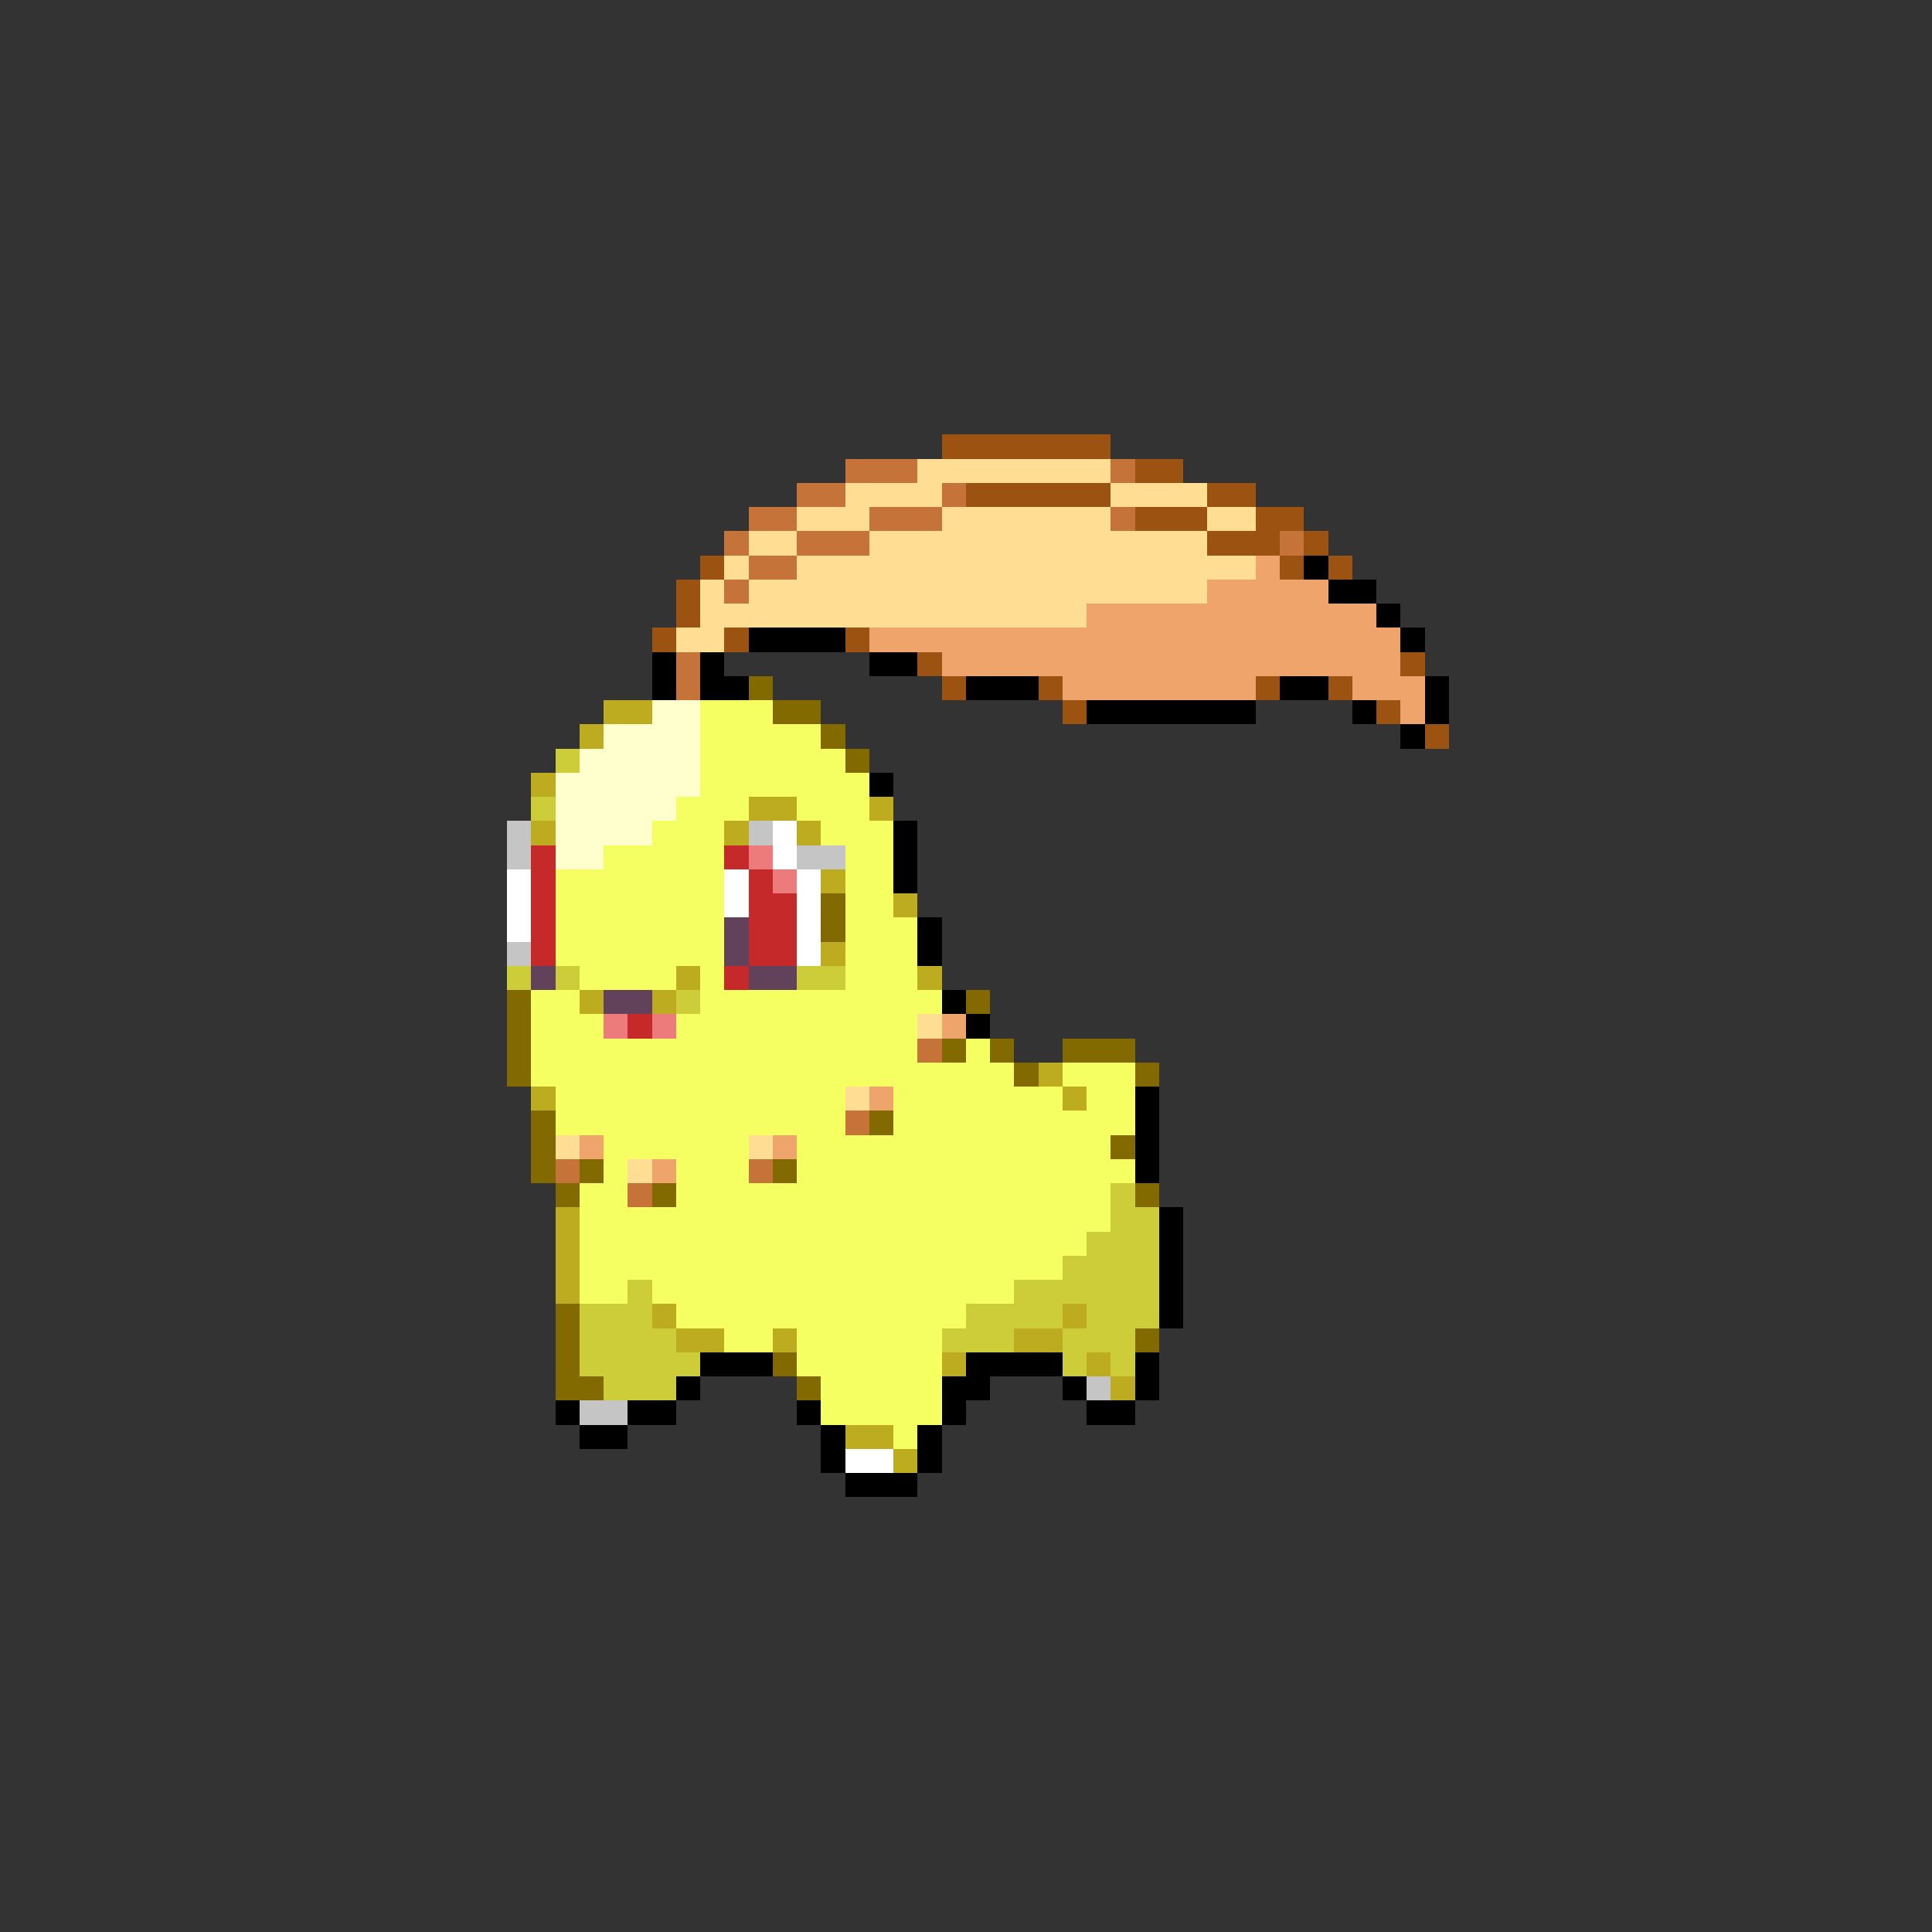 <svg xmlns="http://www.w3.org/2000/svg" viewBox="0 -0.5 80 80" shape-rendering="crispEdges">
<rect x="0" y="-0.5" width="80" height="80" fill="#333333" stroke="none"/>
<path stroke="#9c5210" d="M39 18h7M47 19h2M40 20h6M50 20h2M47 21h3M52 21h2M50 22h3M54 22h1M29 23h1M53 23h1M55 23h1M28 24h1M28 25h1M27 26h1M30 26h1M35 26h1M38 27h1M58 27h1M39 28h1M43 28h1M52 28h1M55 28h1M44 29h1M57 29h1M59 30h1" />
<path stroke="#c57339" d="M35 19h3M46 19h1M33 20h2M39 20h1M31 21h2M36 21h3M46 21h1M30 22h1M33 22h3M53 22h1M31 23h2M30 24h1M28 27h1M28 28h1M38 43h1M35 46h1M23 48h1M31 48h1M26 49h1" />
<path stroke="#ffde94" d="M38 19h8M35 20h4M46 20h4M33 21h3M39 21h7M50 21h2M31 22h2M36 22h14M30 23h1M33 23h19M29 24h1M31 24h19M29 25h16M28 26h2M38 42h1M35 45h1M23 47h1M31 47h1M26 48h1" />
<path stroke="#eea46a" d="M52 23h1M50 24h5M45 25h12M36 26h22M39 27h19M44 28h8M56 28h3M58 29h1M39 42h1M36 45h1M24 47h1M32 47h1M27 48h1" />
<path stroke="#000000" d="M54 23h1M55 24h2M57 25h1M31 26h4M58 26h1M27 27h1M29 27h1M36 27h2M27 28h1M29 28h2M40 28h3M53 28h2M59 28h1M45 29h7M56 29h1M59 29h1M58 30h1M36 32h1M37 34h1M37 35h1M37 36h1M38 38h1M38 39h1M39 41h1M40 42h1M47 45h1M47 46h1M47 47h1M47 48h1M48 50h1M48 51h1M48 52h1M48 53h1M48 54h1M29 56h3M40 56h4M47 56h1M28 57h1M39 57h2M44 57h1M47 57h1M23 58h1M26 58h2M33 58h1M39 58h1M45 58h2M24 59h2M34 59h1M38 59h1M34 60h1M38 60h1M35 61h3" />
<path stroke="#836a00" d="M31 28h1M32 29h2M34 30h1M35 31h1M34 37h1M34 38h1M21 41h1M40 41h1M21 42h1M21 43h1M39 43h1M41 43h1M44 43h3M21 44h1M42 44h1M47 44h1M22 46h1M36 46h1M22 47h1M46 47h1M22 48h1M24 48h1M32 48h1M23 49h1M27 49h1M47 49h1M23 54h1M23 55h1M47 55h1M23 56h1M32 56h1M23 57h2M33 57h1" />
<path stroke="#bdac20" d="M25 29h2M24 30h1M22 32h1M31 33h2M36 33h1M22 34h1M30 34h1M33 34h1M34 36h1M37 37h1M34 39h1M28 40h1M38 40h1M24 41h1M27 41h1M43 44h1M22 45h1M44 45h1M23 50h1M23 51h1M23 52h1M23 53h1M27 54h1M44 54h1M28 55h2M32 55h1M42 55h2M39 56h1M45 56h1M46 57h1M35 59h2M37 60h1" />
<path stroke="#ffffcd" d="M27 29h2M25 30h4M24 31h5M23 32h6M23 33h5M23 34h4M23 35h2" />
<path stroke="#f6ff62" d="M29 29h3M29 30h5M29 31h6M29 32h7M28 33h3M33 33h3M27 34h3M34 34h3M25 35h5M35 35h2M23 36h7M35 36h2M23 37h7M35 37h2M23 38h7M35 38h3M23 39h7M35 39h3M24 40h4M29 40h1M35 40h3M22 41h2M29 41h10M22 42h3M28 42h10M22 43h16M40 43h1M22 44h20M44 44h3M23 45h12M37 45h7M45 45h2M23 46h12M37 46h10M25 47h6M33 47h13M25 48h1M28 48h3M33 48h14M24 49h2M28 49h18M24 50h22M24 51h21M24 52h20M24 53h2M27 53h15M28 54h12M30 55h2M33 55h6M33 56h6M34 57h5M34 58h5M37 59h1" />
<path stroke="#cdcd39" d="M23 31h1M22 33h1M21 40h1M23 40h1M33 40h2M28 41h1M46 49h1M46 50h2M45 51h3M44 52h4M26 53h1M42 53h6M24 54h3M40 54h4M45 54h3M24 55h4M39 55h3M44 55h3M24 56h5M44 56h1M46 56h1M25 57h3" />
<path stroke="#c5c5c5" d="M21 34h1M31 34h1M21 35h1M33 35h2M21 39h1M45 57h1M24 58h2" />
<path stroke="#ffffff" d="M32 34h1M32 35h1M21 36h1M30 36h1M33 36h1M21 37h1M30 37h1M33 37h1M21 38h1M33 38h1M33 39h1M35 60h2" />
<path stroke="#c52929" d="M22 35h1M30 35h1M22 36h1M31 36h1M22 37h1M31 37h2M22 38h1M31 38h2M22 39h1M31 39h2M30 40h1M26 42h1" />
<path stroke="#ee7b7b" d="M31 35h1M32 36h1M25 42h1M27 42h1" />
<path stroke="#62415a" d="M30 38h1M30 39h1M22 40h1M31 40h2M25 41h2" />
</svg>